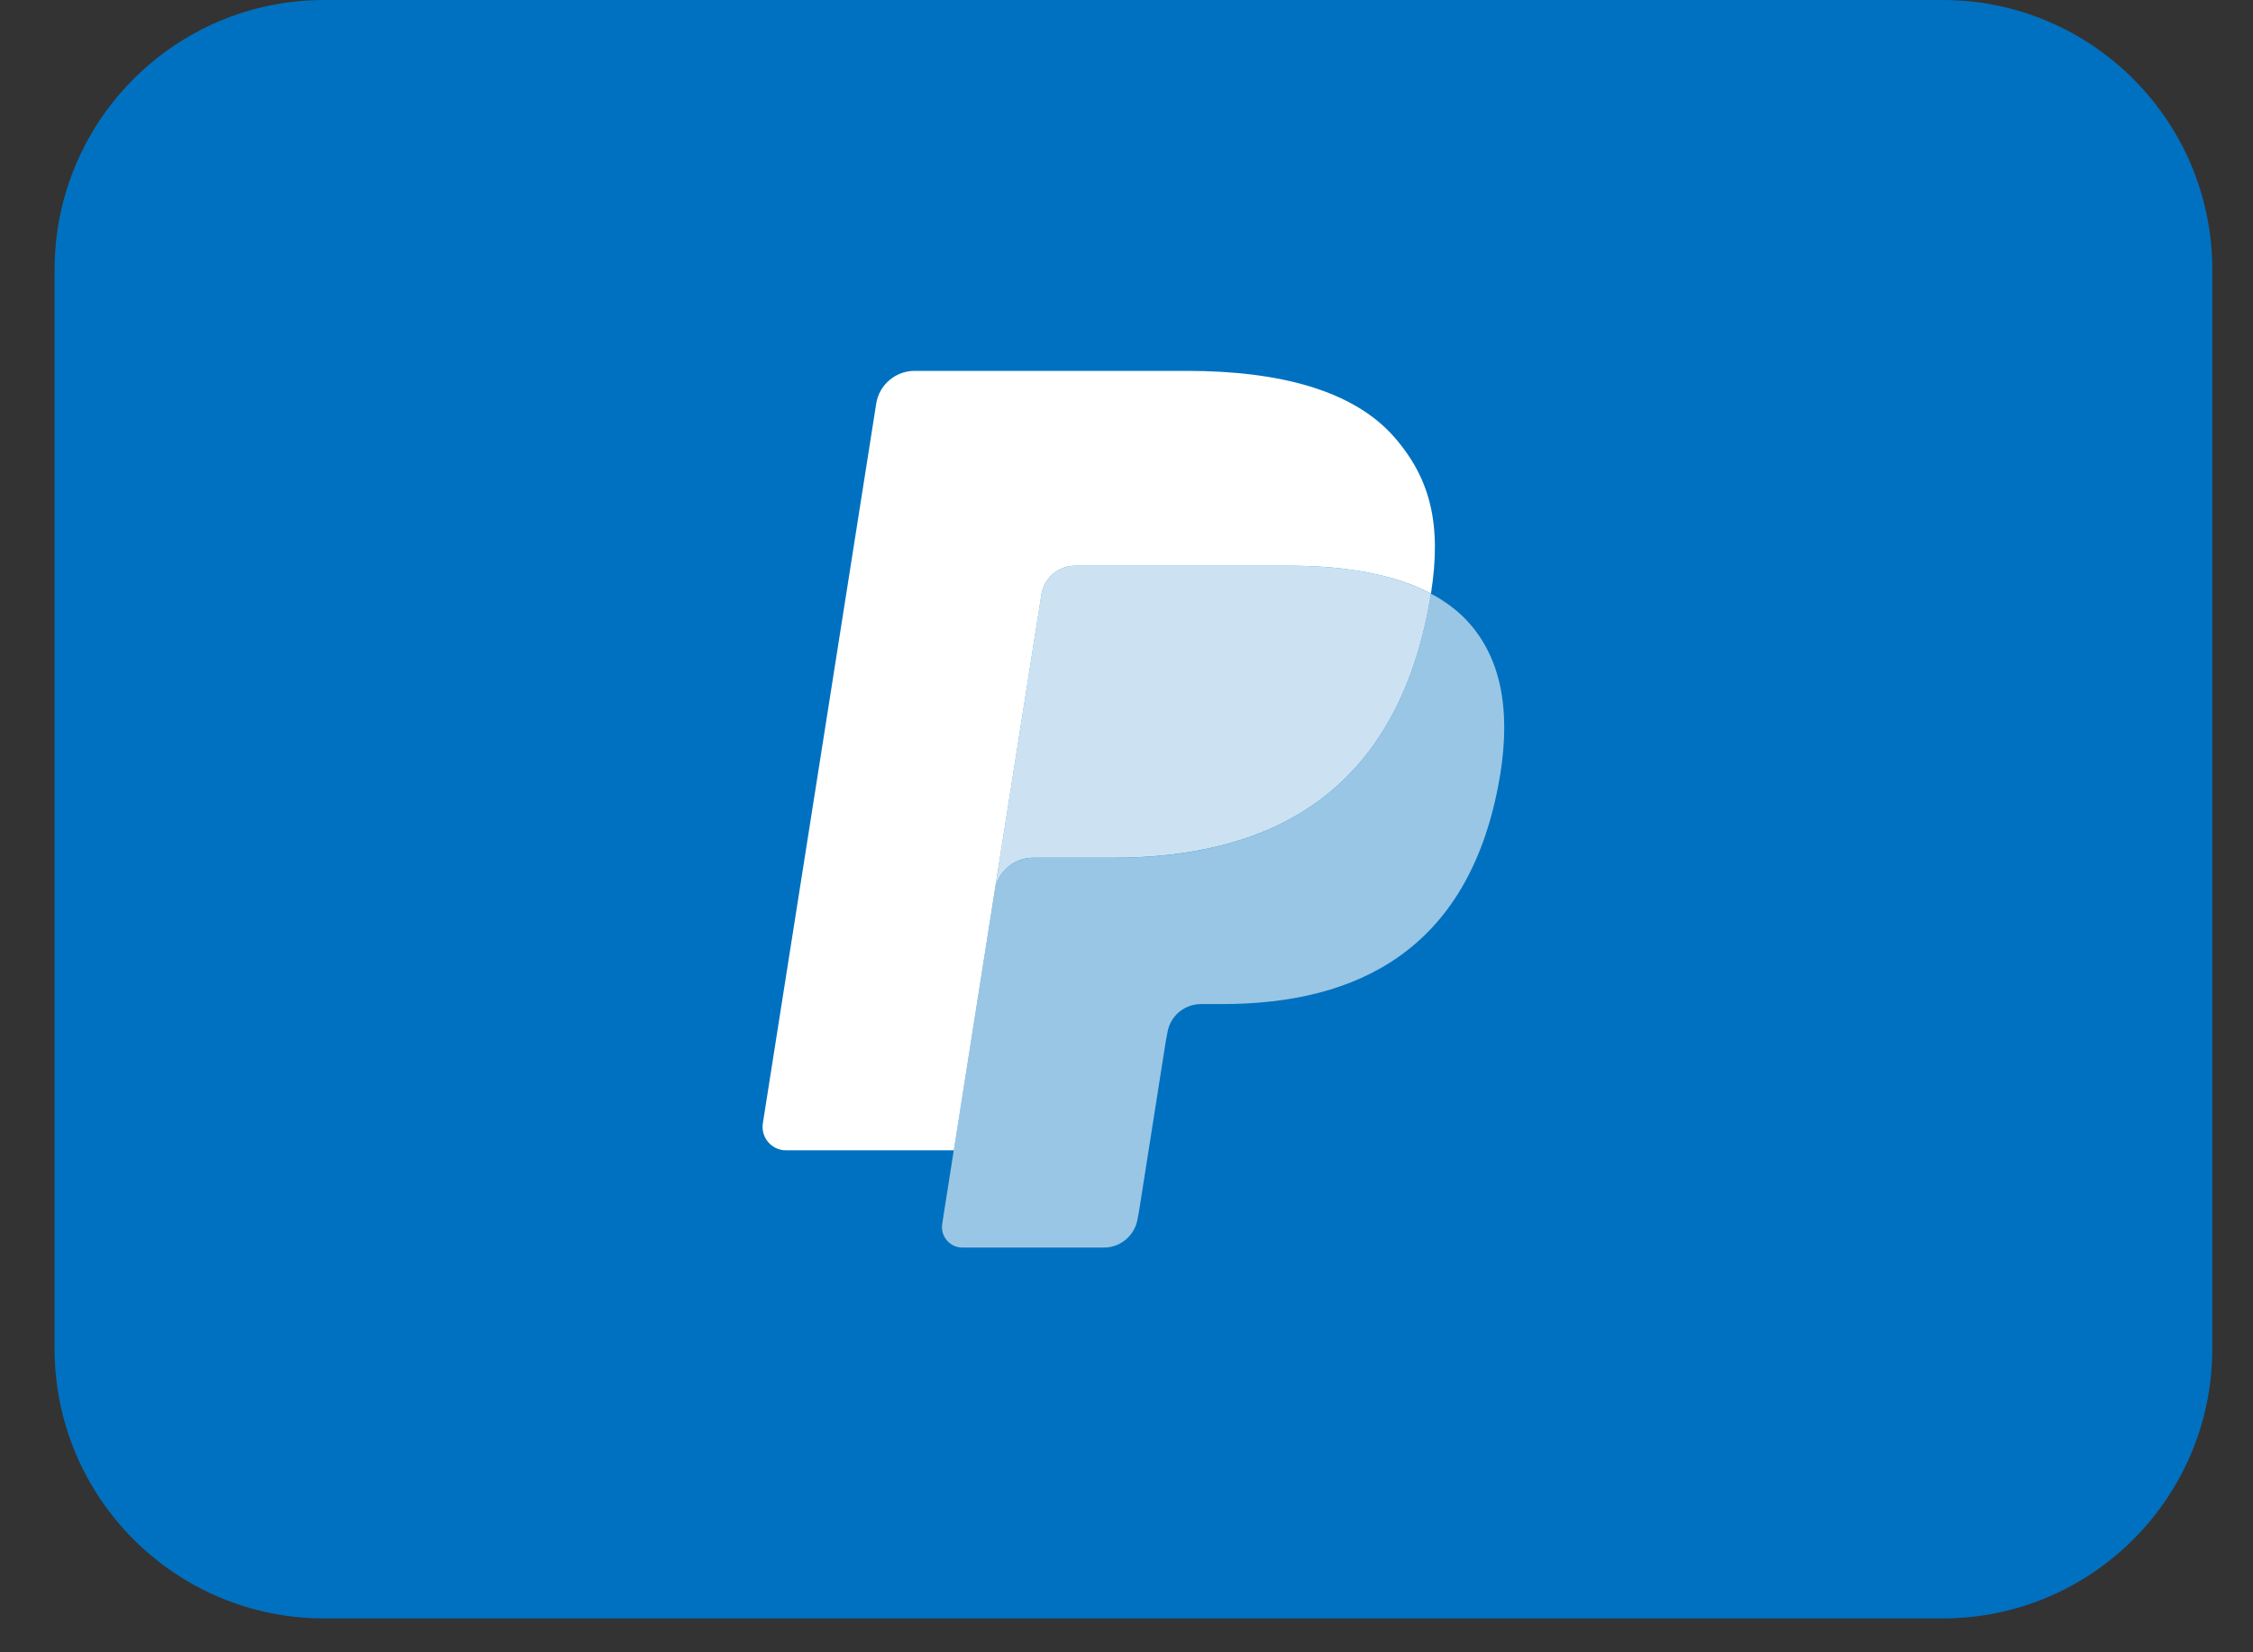 <svg width="30" height="22" viewBox="0 0 30 22" fill="none" xmlns="http://www.w3.org/2000/svg">
<rect x="0" y="0" width="30" height="22" fill="#333333" stroke="none"/>
<g clip-path="url(#clip0_5065_1402)">
<path d="M25.867 0H4.318C2.334 0 0.727 1.608 0.727 3.591V17.957C0.727 19.941 2.334 21.549 4.318 21.549H25.867C27.85 21.549 29.458 19.941 29.458 17.957V3.591C29.458 1.608 27.85 0 25.867 0Z" fill="#0071C0"/>
<path d="M19.053 7.904C19.043 7.974 19.03 8.044 19.016 8.117C18.539 10.573 16.904 11.422 14.817 11.422H13.755C13.499 11.422 13.284 11.608 13.245 11.86L12.7 15.316L12.546 16.296C12.521 16.462 12.648 16.611 12.815 16.611H14.7C14.923 16.611 15.112 16.448 15.148 16.228L15.166 16.132L15.521 13.876L15.544 13.753C15.578 13.531 15.768 13.369 15.992 13.369H16.273C18.1 13.369 19.529 12.626 19.947 10.477C20.122 9.58 20.031 8.83 19.569 8.303C19.43 8.144 19.256 8.012 19.053 7.904Z" fill="#99C6E5"/>
<path d="M18.554 7.704C18.481 7.683 18.406 7.663 18.329 7.646C18.251 7.629 18.172 7.614 18.09 7.601C17.803 7.554 17.489 7.532 17.153 7.532H14.314C14.244 7.532 14.178 7.548 14.118 7.577C13.987 7.64 13.89 7.764 13.866 7.916L13.262 11.748L13.245 11.859C13.285 11.607 13.5 11.421 13.755 11.421H14.818C16.905 11.421 18.539 10.573 19.017 8.116C19.031 8.044 19.043 7.973 19.054 7.904C18.933 7.839 18.802 7.784 18.661 7.738C18.627 7.726 18.591 7.715 18.554 7.704Z" fill="#CCE2F2"/>
<path d="M13.867 7.916C13.89 7.764 13.988 7.64 14.119 7.577C14.178 7.548 14.244 7.532 14.314 7.532H17.153C17.49 7.532 17.804 7.554 18.09 7.601C18.172 7.614 18.252 7.629 18.329 7.646C18.406 7.663 18.482 7.683 18.555 7.704C18.591 7.715 18.627 7.726 18.662 7.738C18.803 7.784 18.933 7.839 19.054 7.903C19.197 6.996 19.054 6.378 18.564 5.818C18.023 5.202 17.048 4.938 15.801 4.938H12.178C11.924 4.938 11.706 5.124 11.667 5.376L10.158 14.955C10.128 15.145 10.274 15.316 10.465 15.316L12.701 15.316L13.263 11.747L13.867 7.916Z" fill="white"/>
</g>
<defs>
<clipPath id="clip0_5065_1402">
<rect width="28.732" height="21.549" fill="white" transform="translate(0.727)"/>
</clipPath>
</defs>
</svg>
